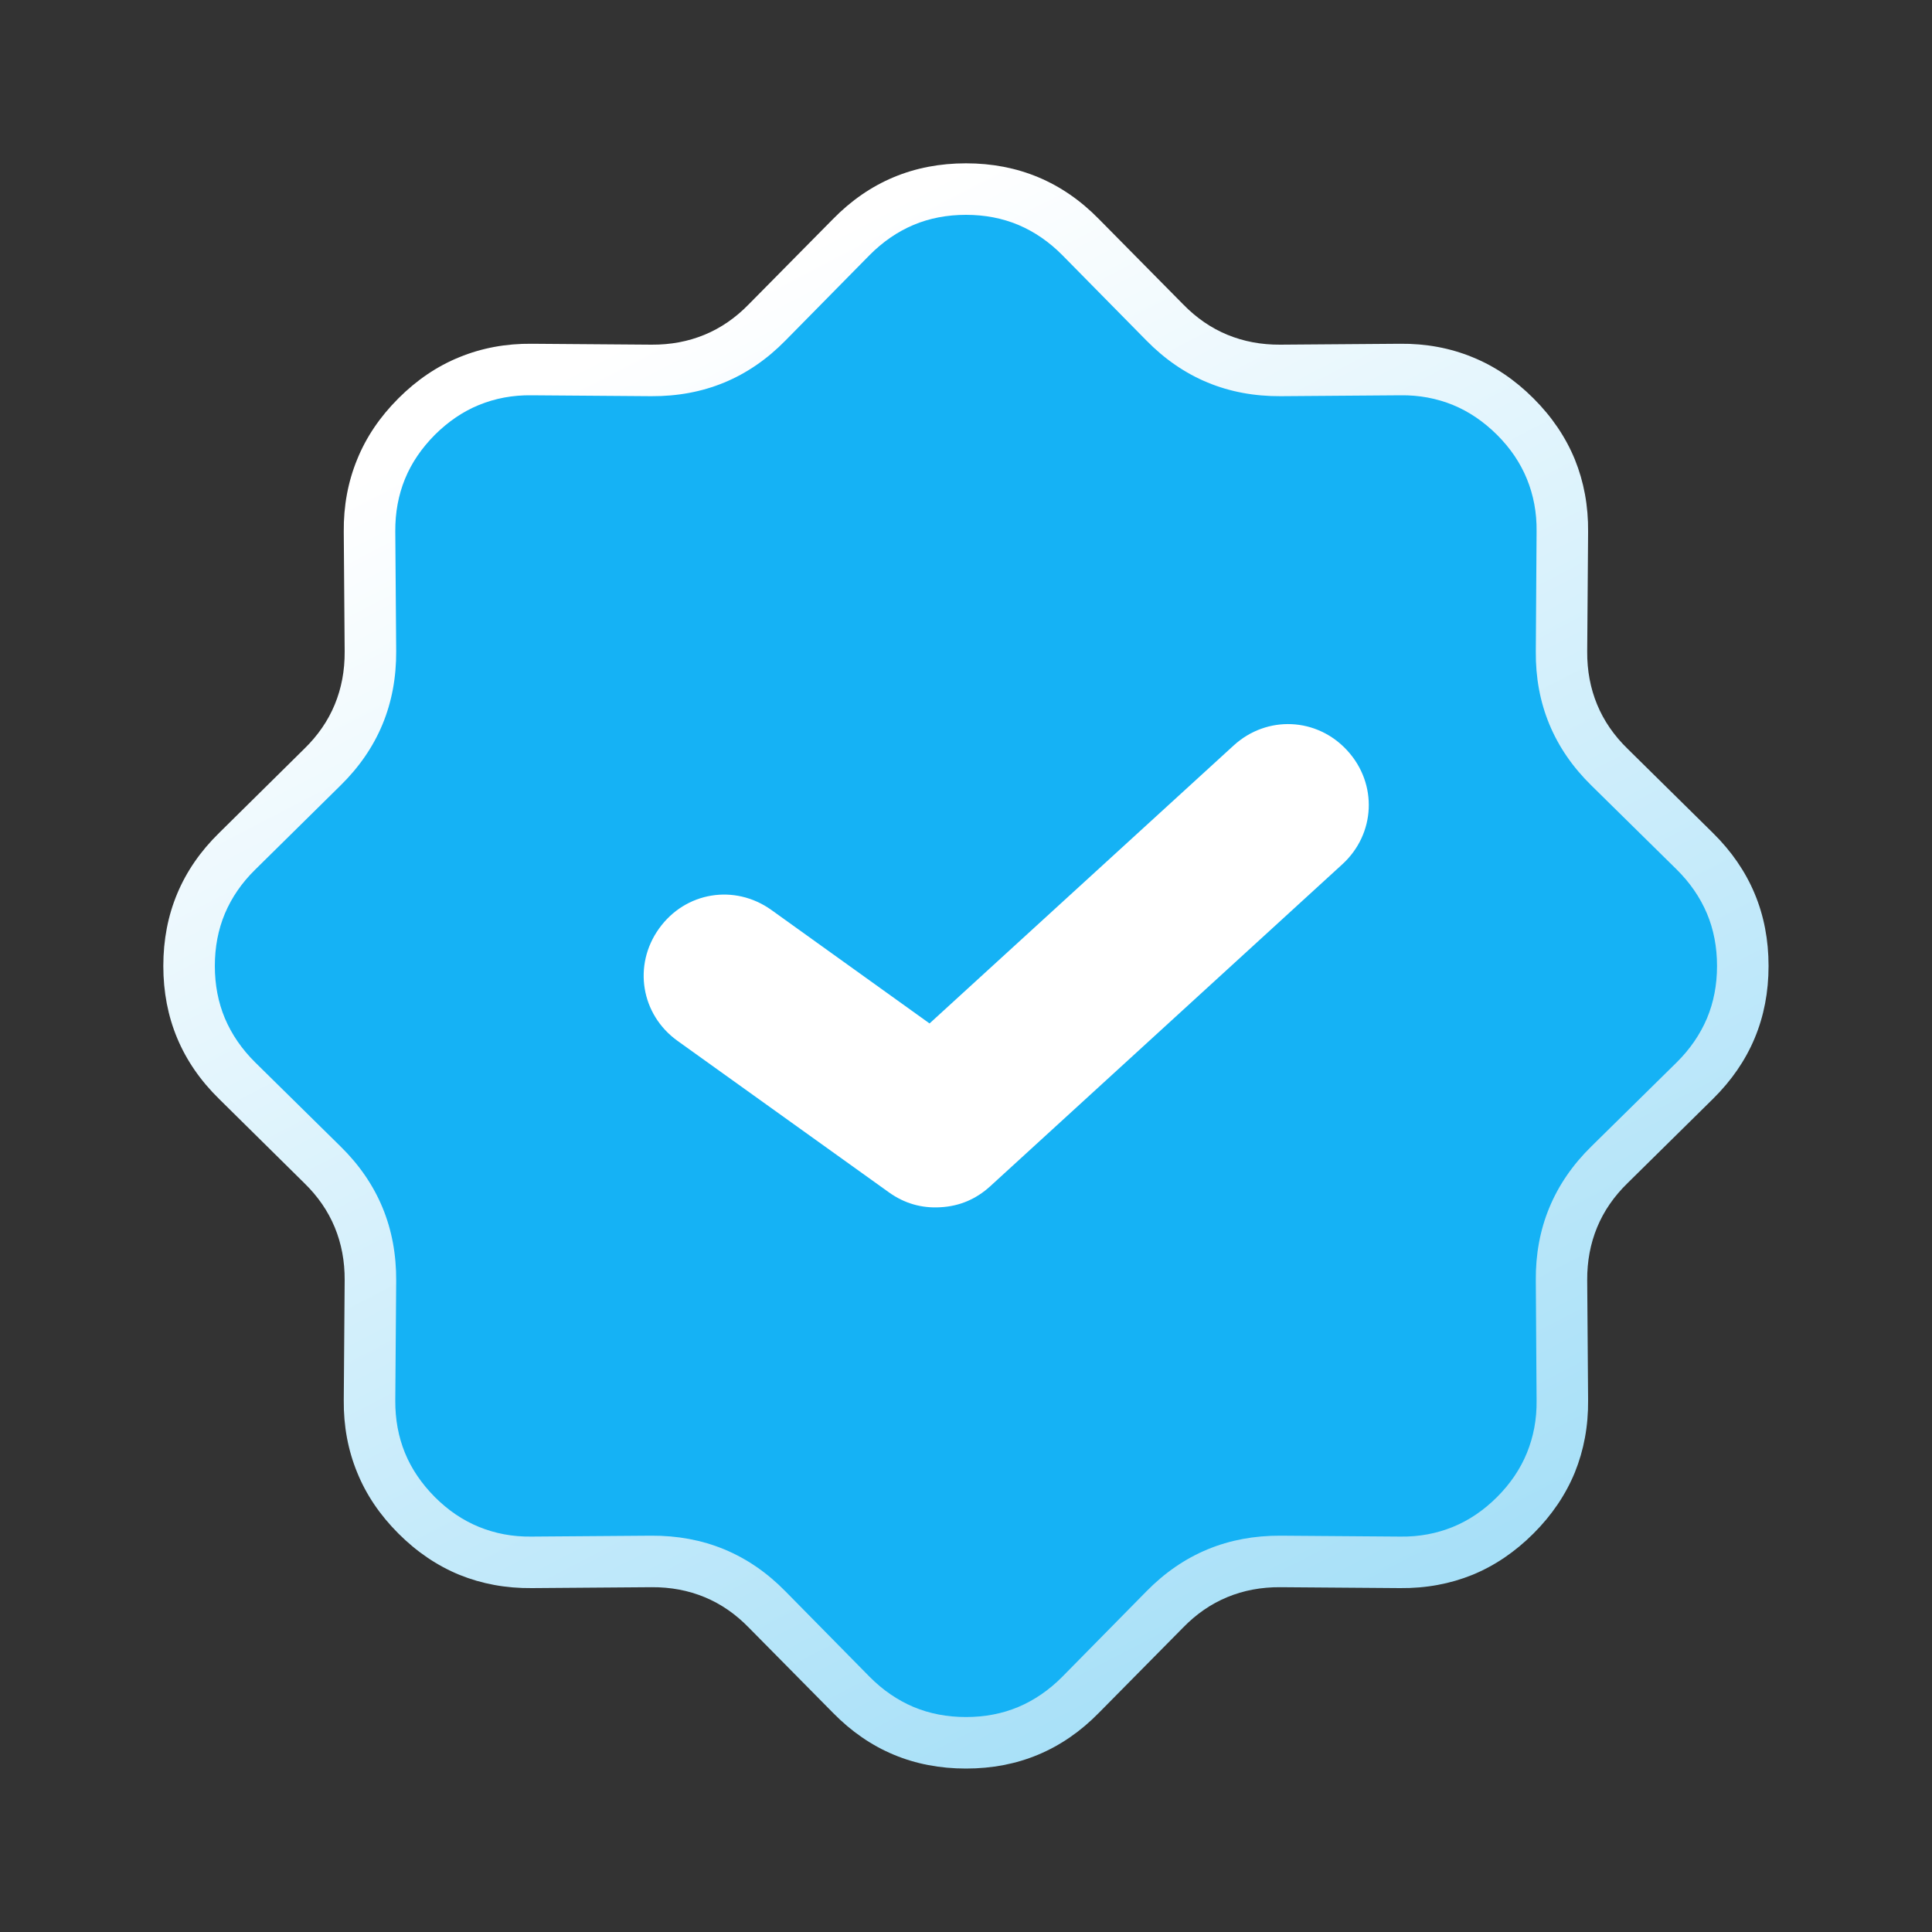 <svg width="150" height="150" viewBox="0 0 150 150" fill="none" xmlns="http://www.w3.org/2000/svg" xmlns:xlink="http://www.w3.org/1999/xlink">
	<rect x="0" y="0" width="150" height="150" fill="#333333" stroke="none"/>
	<desc>
			Created with Pixso.
	</desc>
	<defs>
		<linearGradient x1="75" y1="12.687" x2="216.956" y2="286.273" id="paint_linear_16_697_0" gradientUnits="userSpaceOnUse">
			<stop stop-color="#FFFFFF"/>
			<stop offset="1" stop-color="#13ABEC"/>
		</linearGradient>
	</defs>
	<rect id="Icon" width="150" height="150" fill="#FFFFFF" fill-opacity="0"/>
	<path id="Star 6" d="M66.09 18.41L59.57 25.03C57.2 27.44 53.95 28.78 50.57 28.76L41.28 28.69C34.3 28.63 28.63 34.3 28.69 41.28L28.76 50.57C28.78 53.95 27.44 57.2 25.03 59.57L18.41 66.09C13.44 70.99 13.44 79 18.41 83.9L25.03 90.42C27.44 92.79 28.78 96.04 28.76 99.42L28.69 108.71C28.63 115.69 34.3 121.36 41.28 121.3L50.57 121.23C53.95 121.21 57.2 122.55 59.57 124.96L66.09 131.58C70.99 136.55 79 136.55 83.9 131.58L90.42 124.96C92.79 122.55 96.04 121.21 99.42 121.23L108.71 121.3C115.69 121.36 121.36 115.69 121.3 108.71L121.23 99.42C121.21 96.04 122.55 92.79 124.96 90.42L131.58 83.9C136.55 79 136.55 70.99 131.58 66.09L124.96 59.57C122.55 57.2 121.21 53.95 121.23 50.57L121.3 41.28C121.36 34.3 115.69 28.63 108.71 28.69L99.42 28.76C96.04 28.78 92.79 27.44 90.42 25.03L83.9 18.41C79 13.44 70.99 13.44 66.09 18.41Z" fill="#15B2F5" fill-opacity="1" fill-rule="evenodd"/>
	<path id="Star 6 (Border)" d="M64.67 17.01L58.14 23.62C57.11 24.68 55.96 25.47 54.7 25.99C53.44 26.51 52.07 26.77 50.59 26.76L41.29 26.69C39.27 26.67 37.4 27.02 35.67 27.73C33.94 28.43 32.36 29.5 30.93 30.93C29.5 32.36 28.43 33.94 27.73 35.67C27.02 37.4 26.67 39.27 26.69 41.29L26.76 50.59C26.77 52.07 26.51 53.44 25.99 54.7C25.47 55.96 24.68 57.11 23.62 58.14L17.01 64.67C15.56 66.09 14.48 67.66 13.76 69.38C13.04 71.1 12.68 72.97 12.68 75C12.68 77.02 13.04 78.89 13.76 80.61C14.48 82.33 15.56 83.9 17.01 85.32L23.62 91.85C24.68 92.88 25.47 94.03 25.99 95.29C26.51 96.55 26.77 97.92 26.76 99.4L26.69 108.7C26.67 110.72 27.02 112.59 27.73 114.32C28.43 116.05 29.5 117.63 30.93 119.06C32.36 120.49 33.94 121.56 35.67 122.27C37.4 122.97 39.27 123.32 41.29 123.3L50.59 123.23C52.07 123.22 53.44 123.48 54.7 124C55.96 124.52 57.11 125.31 58.14 126.37L64.67 132.98C66.09 134.43 67.66 135.51 69.38 136.23C71.1 136.95 72.97 137.31 75 137.31C77.02 137.31 78.89 136.95 80.61 136.23C82.33 135.51 83.9 134.43 85.32 132.98L91.85 126.37C92.88 125.31 94.03 124.52 95.29 124C96.55 123.48 97.92 123.22 99.4 123.23L108.7 123.3C110.72 123.32 112.59 122.97 114.32 122.27C116.05 121.56 117.63 120.49 119.06 119.06C120.49 117.63 121.56 116.05 122.27 114.32C122.97 112.59 123.32 110.72 123.3 108.7L123.23 99.4C123.22 97.92 123.48 96.55 124 95.29C124.52 94.03 125.31 92.88 126.37 91.85L132.99 85.32C134.43 83.9 135.51 82.33 136.23 80.61C136.95 78.89 137.31 77.02 137.31 75C137.31 72.97 136.95 71.1 136.23 69.38C135.51 67.66 134.43 66.09 132.99 64.67L126.37 58.14C125.31 57.11 124.52 55.96 124 54.7C123.48 53.44 123.22 52.07 123.23 50.59L123.3 41.29C123.32 39.27 122.97 37.4 122.27 35.67C121.56 33.94 120.49 32.36 119.06 30.93C117.63 29.5 116.05 28.43 114.32 27.73C112.59 27.02 110.72 26.67 108.7 26.69L99.4 26.76C97.92 26.77 96.55 26.51 95.29 25.99C94.03 25.47 92.88 24.68 91.85 23.62L85.32 17.01C83.9 15.56 82.33 14.48 80.61 13.76C78.89 13.04 77.02 12.68 75 12.68C72.97 12.68 71.1 13.04 69.38 13.76C67.66 14.48 66.09 15.56 64.67 17.01ZM56.23 29.7C57.97 28.98 59.56 27.89 60.99 26.43L67.51 19.81C68.54 18.77 69.68 17.99 70.93 17.46C72.17 16.94 73.53 16.68 75 16.68C76.46 16.68 77.82 16.94 79.06 17.46C80.31 17.99 81.45 18.77 82.48 19.81L89 26.43C90.43 27.89 92.02 28.98 93.76 29.7C95.5 30.42 97.39 30.77 99.43 30.76L108.73 30.69C110.19 30.67 111.55 30.93 112.8 31.44C114.05 31.95 115.19 32.73 116.23 33.76C117.27 34.8 118.04 35.94 118.55 37.19C119.06 38.44 119.32 39.8 119.3 41.26L119.24 50.56C119.22 52.6 119.57 54.49 120.29 56.23C121.01 57.97 122.1 59.56 123.56 60.99L130.18 67.51C131.22 68.54 132 69.68 132.53 70.93C133.05 72.17 133.31 73.53 133.31 75C133.31 76.46 133.05 77.82 132.53 79.06C132 80.31 131.22 81.45 130.18 82.48L123.56 89C122.1 90.43 121.01 92.02 120.29 93.76C119.57 95.5 119.22 97.39 119.24 99.43L119.3 108.73C119.32 110.19 119.06 111.55 118.55 112.8C118.04 114.05 117.27 115.19 116.23 116.23C115.19 117.27 114.05 118.04 112.8 118.55C111.55 119.06 110.19 119.32 108.73 119.3L99.43 119.23C97.39 119.22 95.5 119.57 93.76 120.29C92.02 121.01 90.43 122.1 89 123.56L82.48 130.18C81.45 131.22 80.31 132 79.06 132.53C77.82 133.05 76.46 133.31 75 133.31C73.53 133.31 72.17 133.05 70.93 132.53C69.68 132 68.54 131.22 67.51 130.18L60.99 123.56C59.56 122.1 57.97 121.01 56.23 120.29C54.49 119.57 52.6 119.22 50.56 119.23L41.26 119.3C39.8 119.32 38.44 119.06 37.19 118.55C35.94 118.04 34.8 117.27 33.76 116.23C32.73 115.19 31.95 114.05 31.44 112.8C30.93 111.55 30.68 110.19 30.69 108.73L30.76 99.43C30.77 97.39 30.42 95.5 29.7 93.76C28.98 92.02 27.89 90.43 26.43 89L19.81 82.48C18.77 81.45 17.99 80.31 17.46 79.06C16.94 77.82 16.68 76.46 16.68 75C16.68 73.53 16.94 72.17 17.46 70.93C17.99 69.68 18.77 68.54 19.81 67.52L26.43 60.99C27.89 59.56 28.98 57.97 29.7 56.23C30.42 54.49 30.77 52.6 30.76 50.56L30.69 41.26C30.68 39.8 30.93 38.44 31.44 37.19C31.95 35.94 32.73 34.8 33.76 33.76C34.8 32.73 35.94 31.95 37.19 31.44C38.44 30.93 39.8 30.67 41.26 30.69L50.56 30.76C52.6 30.77 54.49 30.42 56.23 29.7Z" fill="url(#paint_linear_16_697_0)" fill-opacity="1" fill-rule="evenodd"/>
	<path id="Vector (Border)" d="M104.21 67.11L76.87 92.11C75.78 93.1 74.5 93.65 73.02 93.73C71.55 93.82 70.21 93.43 69.01 92.57L52.6 80.81C49.76 78.77 49.13 74.93 51.17 72.09C53.21 69.24 57.04 68.61 59.89 70.65L72.17 79.46L95.78 57.88C98.36 55.52 102.25 55.69 104.61 58.28C106.97 60.86 106.8 64.75 104.21 67.11Z" fill="#FFFFFF" fill-opacity="1" fill-rule="evenodd"/>
</svg>
